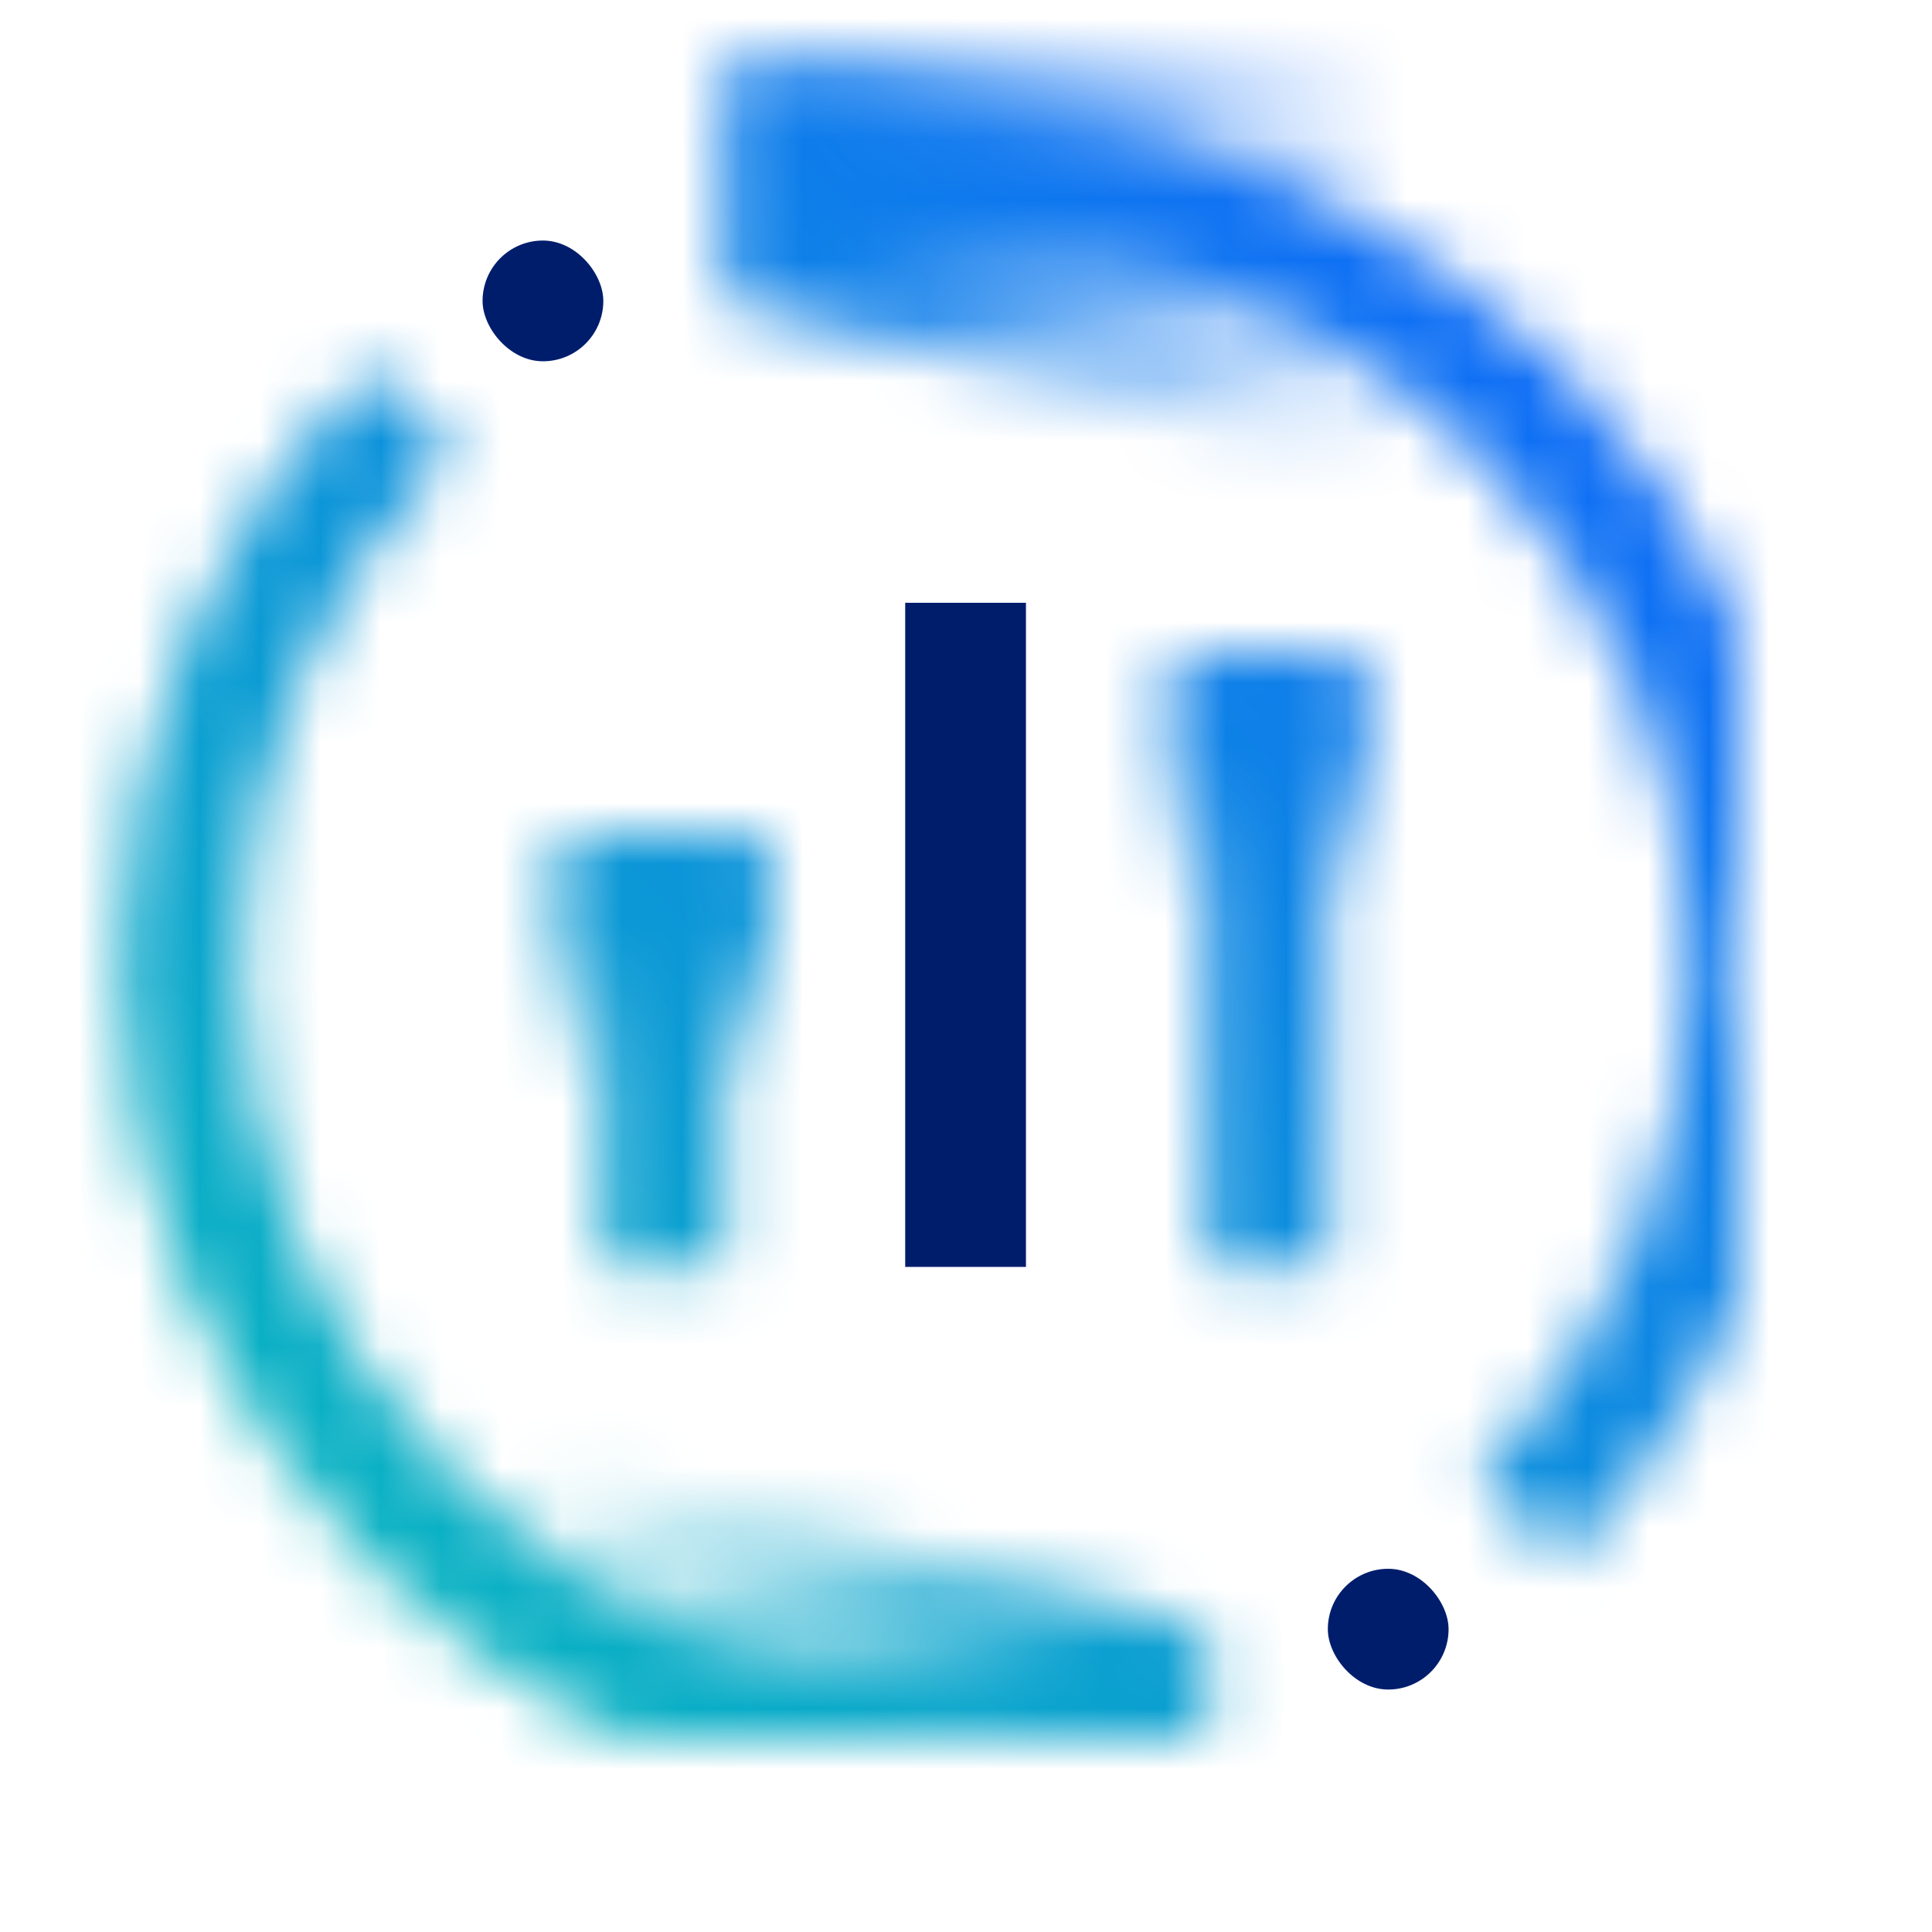 <svg id="CloudManagementConsole" xmlns="http://www.w3.org/2000/svg" xmlns:xlink="http://www.w3.org/1999/xlink" viewBox="0 0 32 32"><defs><linearGradient id="9t6cea2s9a" x1="-1438.697" y1="692.577" x2="-1423.383" y2="692.577" gradientTransform="matrix(-1 0 0 1 -1414.582 -665.093)" gradientUnits="userSpaceOnUse"><stop offset=".393"/><stop offset="1" stop-opacity="0"/></linearGradient><linearGradient id="8z7d9xt2mb" x1="180.454" y1="-2151.577" x2="195.768" y2="-2151.577" gradientTransform="matrix(1 0 0 -1 -172.582 -2147.093)" xlink:href="#9t6cea2s9a"/><linearGradient id="7diiyz3yfc" x1="-1561.112" y1="-4359.921" x2="-1565.259" y2="-4359.921" gradientTransform="translate(1584.178 4372.833)" xlink:href="#9t6cea2s9a"/><linearGradient id="tancdqbivd" x1="-1564.093" y1="-4369.921" x2="-1568.259" y2="-4369.921" gradientTransform="translate(1577.169 4385.823)" xlink:href="#9t6cea2s9a"/><linearGradient id="1y1nryt7kf" x1="0" y1="32" x2="32" y2="0" gradientUnits="userSpaceOnUse"><stop offset=".1" stop-color="#08bdba"/><stop offset=".9" stop-color="#0f62fe"/></linearGradient><mask id="6aa9xa7n3e" width="32" height="32" maskUnits="userSpaceOnUse"><path d="M12.993 4.384c1-.3 2-.4 3-.4 6.6 0 12 5.4 12 12 0 3.3-1.3 6.3-3.5 8.5l1.4 1.4c2.5-2.5 4.1-6 4.1-9.9 0-7.7-6.3-14-14-14-1 0-2 .1-3 .3v2.1zM18.993 27.584c-1 .2-2 .4-3 .4-6.6 0-12-5.4-12-12 0-3.3 1.3-6.3 3.5-8.5l-1.4-1.4c-2.5 2.5-4.1 6-4.1 9.9 0 7.7 6.3 14 14 14 1 0 2-.1 3-.3v-2.1z" style="fill:#fff"/><path id="BottomMask" d="M7.993 23.984v7h12v-4l-12-3z" style="fill:url(#9t6cea2s9a)"/><path id="TopMask" d="M23.993 7.984v-7h-12v4l12 3z" style="fill:url(#8z7d9xt2mb)"/><g><path transform="rotate(-90 20.993 15.984)" style="fill:#fff" d="M15.993 14.985h10v2h-10z"/><path transform="rotate(-90 20.993 12.912)" style="fill:url(#7diiyz3yfc)" d="M18.919 11.323h4.147V14.5h-4.147z"/></g><g><path transform="rotate(-90 10.993 17.485)" style="fill:#fff" d="M7.493 16.485h7v2h-7z"/><path transform="rotate(-90 10.993 15.902)" style="fill:url(#tancdqbivd)" d="M8.91 14.164h4.166v3.475H8.91z"/></g></mask></defs><g style="mask:url(#6aa9xa7n3e)"><path style="fill:url(#1y1nryt7kf)" d="M0 0h32v32H0z"/></g><rect x="21.993" y="25.984" width="2" height="2" rx="1" ry="1" style="fill:#001d6c"/><rect x="7.993" y="3.984" width="2" height="2" rx="1" ry="1" style="fill:#001d6c"/><path style="fill:#001d6c" d="M14.993 9.984h2v11h-2z"/></svg>